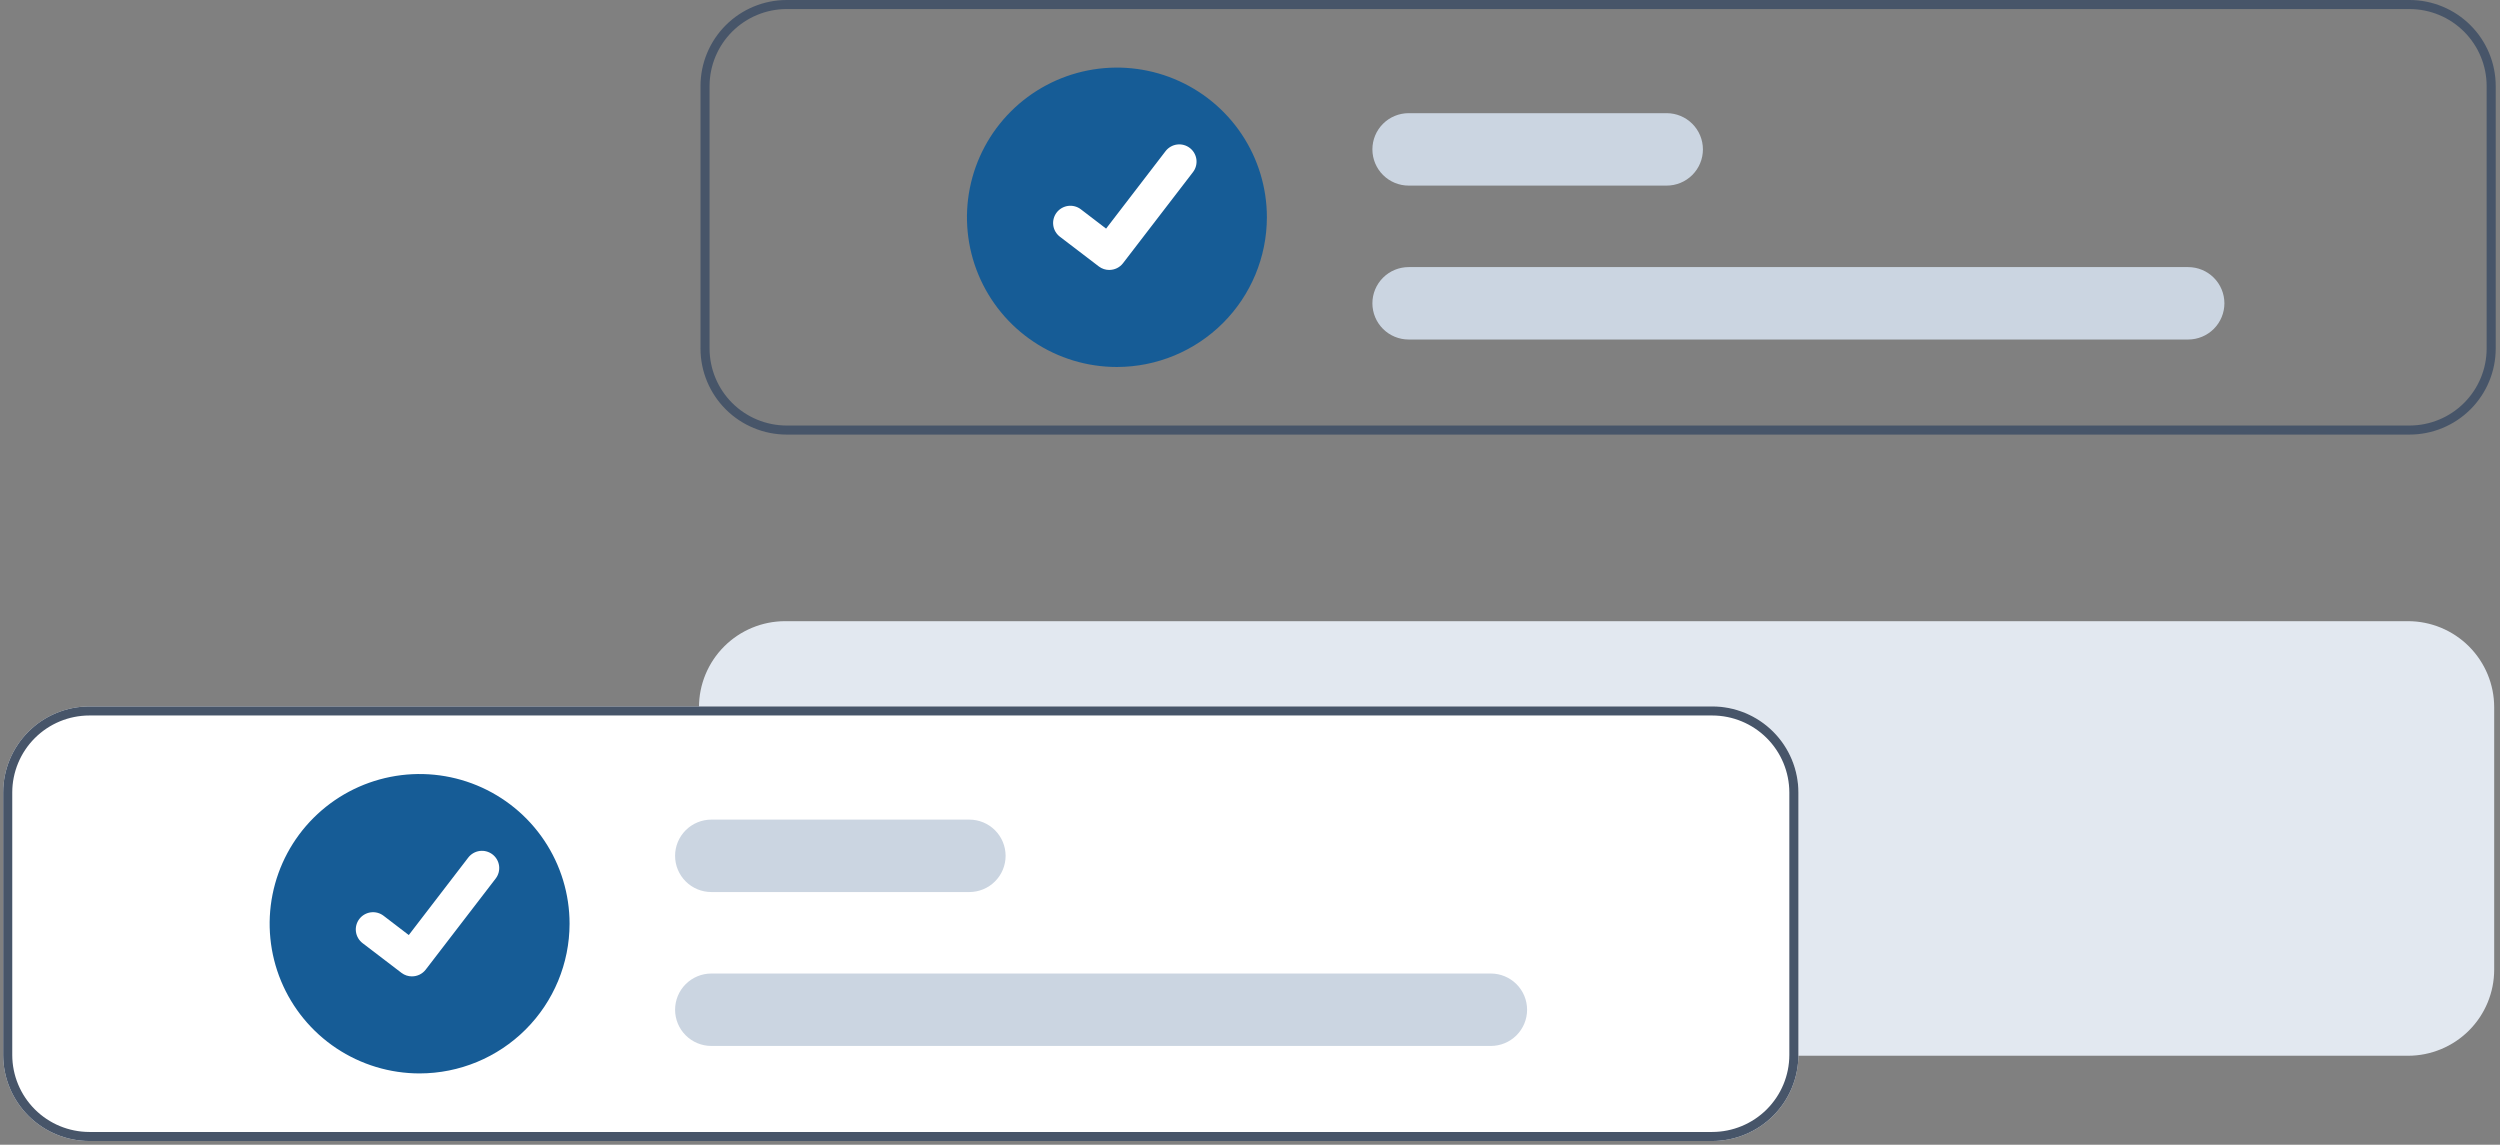 <svg width="380" height="174" viewBox="0 0 380 174" fill="none" xmlns="http://www.w3.org/2000/svg">
<rect x="0" y="0" width="380" height="174" fill="#808080" stroke="none"/>
<g clip-path="url(#clip0_766_6056)">
<path d="M366.021 94.418H119.34C115.868 94.421 112.539 95.799 110.083 98.251C107.628 100.702 106.247 104.025 106.244 107.492V147.401C106.247 150.867 107.628 154.191 110.083 156.642C112.539 159.093 115.868 160.472 119.34 160.475H366.021C369.493 160.472 372.823 159.093 375.278 156.642C377.733 154.191 379.114 150.867 379.117 147.401V107.492C379.114 104.025 377.733 100.702 375.278 98.251C372.823 95.799 369.493 94.421 366.021 94.418Z" fill="#E2E8F0"/>
<path d="M366.253 0H119.572C116.1 0.003 112.77 1.382 110.315 3.833C107.86 6.284 106.479 9.607 106.476 13.074V52.983C106.479 56.45 107.86 59.773 110.315 62.224C112.77 64.675 116.1 66.054 119.572 66.057H366.253C369.725 66.054 373.054 64.675 375.51 62.224C377.965 59.773 379.346 56.45 379.349 52.983V13.074C379.346 9.607 377.965 6.284 375.51 3.833C373.054 1.382 369.725 0.003 366.253 0ZM377.97 52.983C377.966 56.084 376.73 59.057 374.534 61.25C372.337 63.442 369.359 64.676 366.253 64.681H119.572C116.466 64.676 113.488 63.442 111.291 61.25C109.095 59.057 107.859 56.084 107.854 52.983V13.074C107.859 9.973 109.095 7 111.291 4.807C113.488 2.614 116.466 1.381 119.572 1.376H366.253C369.359 1.381 372.337 2.614 374.534 4.807C376.73 7 377.966 9.973 377.97 13.074V52.983Z" fill="#475569"/>
<path d="M169.772 55.783C165.264 55.783 160.857 54.449 157.108 51.949C153.36 49.448 150.438 45.895 148.713 41.736C146.988 37.579 146.536 33.003 147.416 28.589C148.295 24.175 150.466 20.121 153.654 16.938C156.842 13.756 160.903 11.589 165.325 10.711C169.746 9.833 174.329 10.283 178.494 12.006C182.66 13.728 186.219 16.644 188.724 20.386C191.229 24.128 192.566 28.528 192.566 33.028C192.559 39.061 190.155 44.845 185.882 49.111C181.609 53.377 175.815 55.776 169.772 55.783Z" fill="#165C96"/>
<path d="M332.595 51.607H214.118C212.656 51.607 211.253 51.027 210.219 49.995C209.185 48.962 208.604 47.562 208.604 46.102C208.604 44.642 209.185 43.242 210.219 42.21C211.253 41.178 212.656 40.598 214.118 40.598H332.595C334.058 40.598 335.46 41.178 336.494 42.21C337.529 43.242 338.11 44.642 338.11 46.102C338.11 47.562 337.529 48.962 336.494 49.995C335.46 51.027 334.058 51.607 332.595 51.607Z" fill="#CBD5E1"/>
<path d="M253.33 28.212H214.118C212.656 28.212 211.253 27.632 210.219 26.599C209.185 25.567 208.604 24.167 208.604 22.707C208.604 21.247 209.185 19.847 210.219 18.814C211.253 17.782 212.656 17.202 214.118 17.202H253.33C254.792 17.202 256.194 17.782 257.229 18.814C258.263 19.847 258.844 21.247 258.844 22.707C258.844 24.167 258.263 25.567 257.229 26.599C256.194 27.632 254.792 28.212 253.33 28.212Z" fill="#CBD5E1"/>
<path d="M168.608 41.033C168.042 41.034 167.492 40.851 167.039 40.512L167.011 40.491L161.103 35.98C160.829 35.77 160.599 35.509 160.426 35.211C160.253 34.913 160.14 34.584 160.095 34.242C160.049 33.901 160.072 33.554 160.161 33.221C160.25 32.888 160.404 32.576 160.614 32.302C160.824 32.029 161.086 31.8 161.384 31.627C161.683 31.455 162.013 31.343 162.355 31.298C162.698 31.254 163.045 31.276 163.379 31.366C163.712 31.455 164.024 31.61 164.298 31.82L168.125 34.749L177.167 22.972C177.377 22.699 177.638 22.47 177.937 22.298C178.235 22.126 178.564 22.014 178.906 21.969C179.248 21.924 179.595 21.946 179.928 22.035C180.261 22.124 180.573 22.278 180.846 22.487L180.847 22.488L180.791 22.565L180.849 22.488C181.401 22.911 181.762 23.535 181.853 24.224C181.944 24.913 181.757 25.61 181.334 26.161L170.698 40.008C170.452 40.327 170.136 40.585 169.774 40.762C169.411 40.939 169.013 41.031 168.61 41.03L168.608 41.033Z" fill="white"/>
<path d="M260.261 107.378H13.58C10.108 107.381 6.779 108.759 4.323 111.211C1.868 113.662 0.487 116.985 0.484 120.452V160.361C0.487 163.827 1.868 167.151 4.323 169.602C6.779 172.053 10.108 173.432 13.58 173.435H260.261C263.733 173.432 267.063 172.053 269.518 169.602C271.973 167.151 273.354 163.827 273.357 160.361V120.452C273.354 116.985 271.973 113.662 269.518 111.211C267.063 108.759 263.733 107.381 260.261 107.378Z" fill="white"/>
<path d="M260.261 107.378H13.58C10.108 107.381 6.779 108.759 4.323 111.211C1.868 113.662 0.487 116.985 0.484 120.452V160.361C0.487 163.827 1.868 167.151 4.323 169.602C6.779 172.053 10.108 173.432 13.58 173.435H260.261C263.733 173.432 267.063 172.053 269.518 169.602C271.973 167.151 273.354 163.827 273.357 160.361V120.452C273.354 116.985 271.973 113.662 269.518 111.211C267.063 108.759 263.733 107.381 260.261 107.378ZM271.979 160.361C271.974 163.462 270.738 166.435 268.542 168.628C266.345 170.82 263.367 172.054 260.261 172.059H13.58C10.474 172.054 7.496 170.82 5.3 168.628C3.103 166.435 1.867 163.462 1.863 160.361V120.452C1.867 117.351 3.103 114.378 5.299 112.185C7.496 109.992 10.474 108.759 13.58 108.754H260.261C263.367 108.759 266.345 109.992 268.542 112.185C270.738 114.378 271.974 117.351 271.979 120.452V160.361Z" fill="#475569"/>
<path d="M63.78 163.161C59.272 163.161 54.865 161.827 51.117 159.327C47.368 156.826 44.447 153.272 42.721 149.114C40.996 144.957 40.545 140.381 41.424 135.967C42.303 131.553 44.474 127.499 47.662 124.316C50.85 121.134 54.911 118.967 59.333 118.089C63.755 117.211 68.338 117.661 72.503 119.383C76.668 121.106 80.228 124.022 82.732 127.764C85.237 131.506 86.574 135.906 86.574 140.406C86.567 146.439 84.163 152.223 79.89 156.489C75.617 160.755 69.823 163.154 63.78 163.161Z" fill="#165C96"/>
<path d="M226.604 158.985H108.127C106.664 158.985 105.262 158.405 104.228 157.373C103.193 156.34 102.613 154.94 102.613 153.48C102.613 152.02 103.193 150.62 104.228 149.588C105.262 148.556 106.664 147.976 108.127 147.976H226.604C228.066 147.976 229.469 148.556 230.503 149.588C231.537 150.62 232.118 152.02 232.118 153.48C232.118 154.94 231.537 156.34 230.503 157.373C229.469 158.405 228.066 158.985 226.604 158.985Z" fill="#CBD5E1"/>
<path d="M147.338 135.591H108.127C107.403 135.591 106.686 135.448 106.017 135.172C105.348 134.895 104.74 134.489 104.228 133.978C103.716 133.467 103.309 132.86 103.032 132.192C102.755 131.525 102.613 130.809 102.613 130.086C102.613 129.363 102.755 128.647 103.032 127.979C103.309 127.311 103.716 126.705 104.228 126.193C104.74 125.682 105.348 125.277 106.017 125C106.686 124.723 107.403 124.581 108.127 124.581H147.338C148.8 124.581 150.203 125.161 151.237 126.193C152.271 127.226 152.852 128.626 152.852 130.086C152.852 131.546 152.271 132.946 151.237 133.978C150.203 135.011 148.8 135.591 147.338 135.591Z" fill="#CBD5E1"/>
<path d="M62.616 148.411C62.05 148.412 61.5 148.229 61.047 147.89L61.019 147.869L55.111 143.358C54.837 143.148 54.607 142.887 54.434 142.589C54.261 142.291 54.148 141.962 54.103 141.62C54.057 141.279 54.08 140.932 54.169 140.599C54.258 140.266 54.412 139.954 54.622 139.68C54.832 139.407 55.094 139.178 55.393 139.005C55.692 138.833 56.022 138.721 56.364 138.676C56.706 138.632 57.054 138.654 57.387 138.744C57.72 138.833 58.033 138.987 58.306 139.198L62.133 142.127L71.175 130.35C71.385 130.077 71.647 129.848 71.945 129.676C72.243 129.504 72.573 129.392 72.914 129.347C73.256 129.302 73.603 129.324 73.936 129.413C74.269 129.502 74.581 129.656 74.855 129.865L74.856 129.866L74.799 129.943L74.857 129.866C75.409 130.289 75.77 130.913 75.861 131.602C75.952 132.291 75.766 132.988 75.343 133.539L64.707 147.385C64.46 147.704 64.144 147.963 63.782 148.14C63.42 148.317 63.022 148.409 62.618 148.407L62.616 148.411Z" fill="white"/>
</g>
<defs>
<clipPath id="clip0_766_6056">
<rect width="380" height="174" fill="white"/>
</clipPath>
</defs>
</svg>
